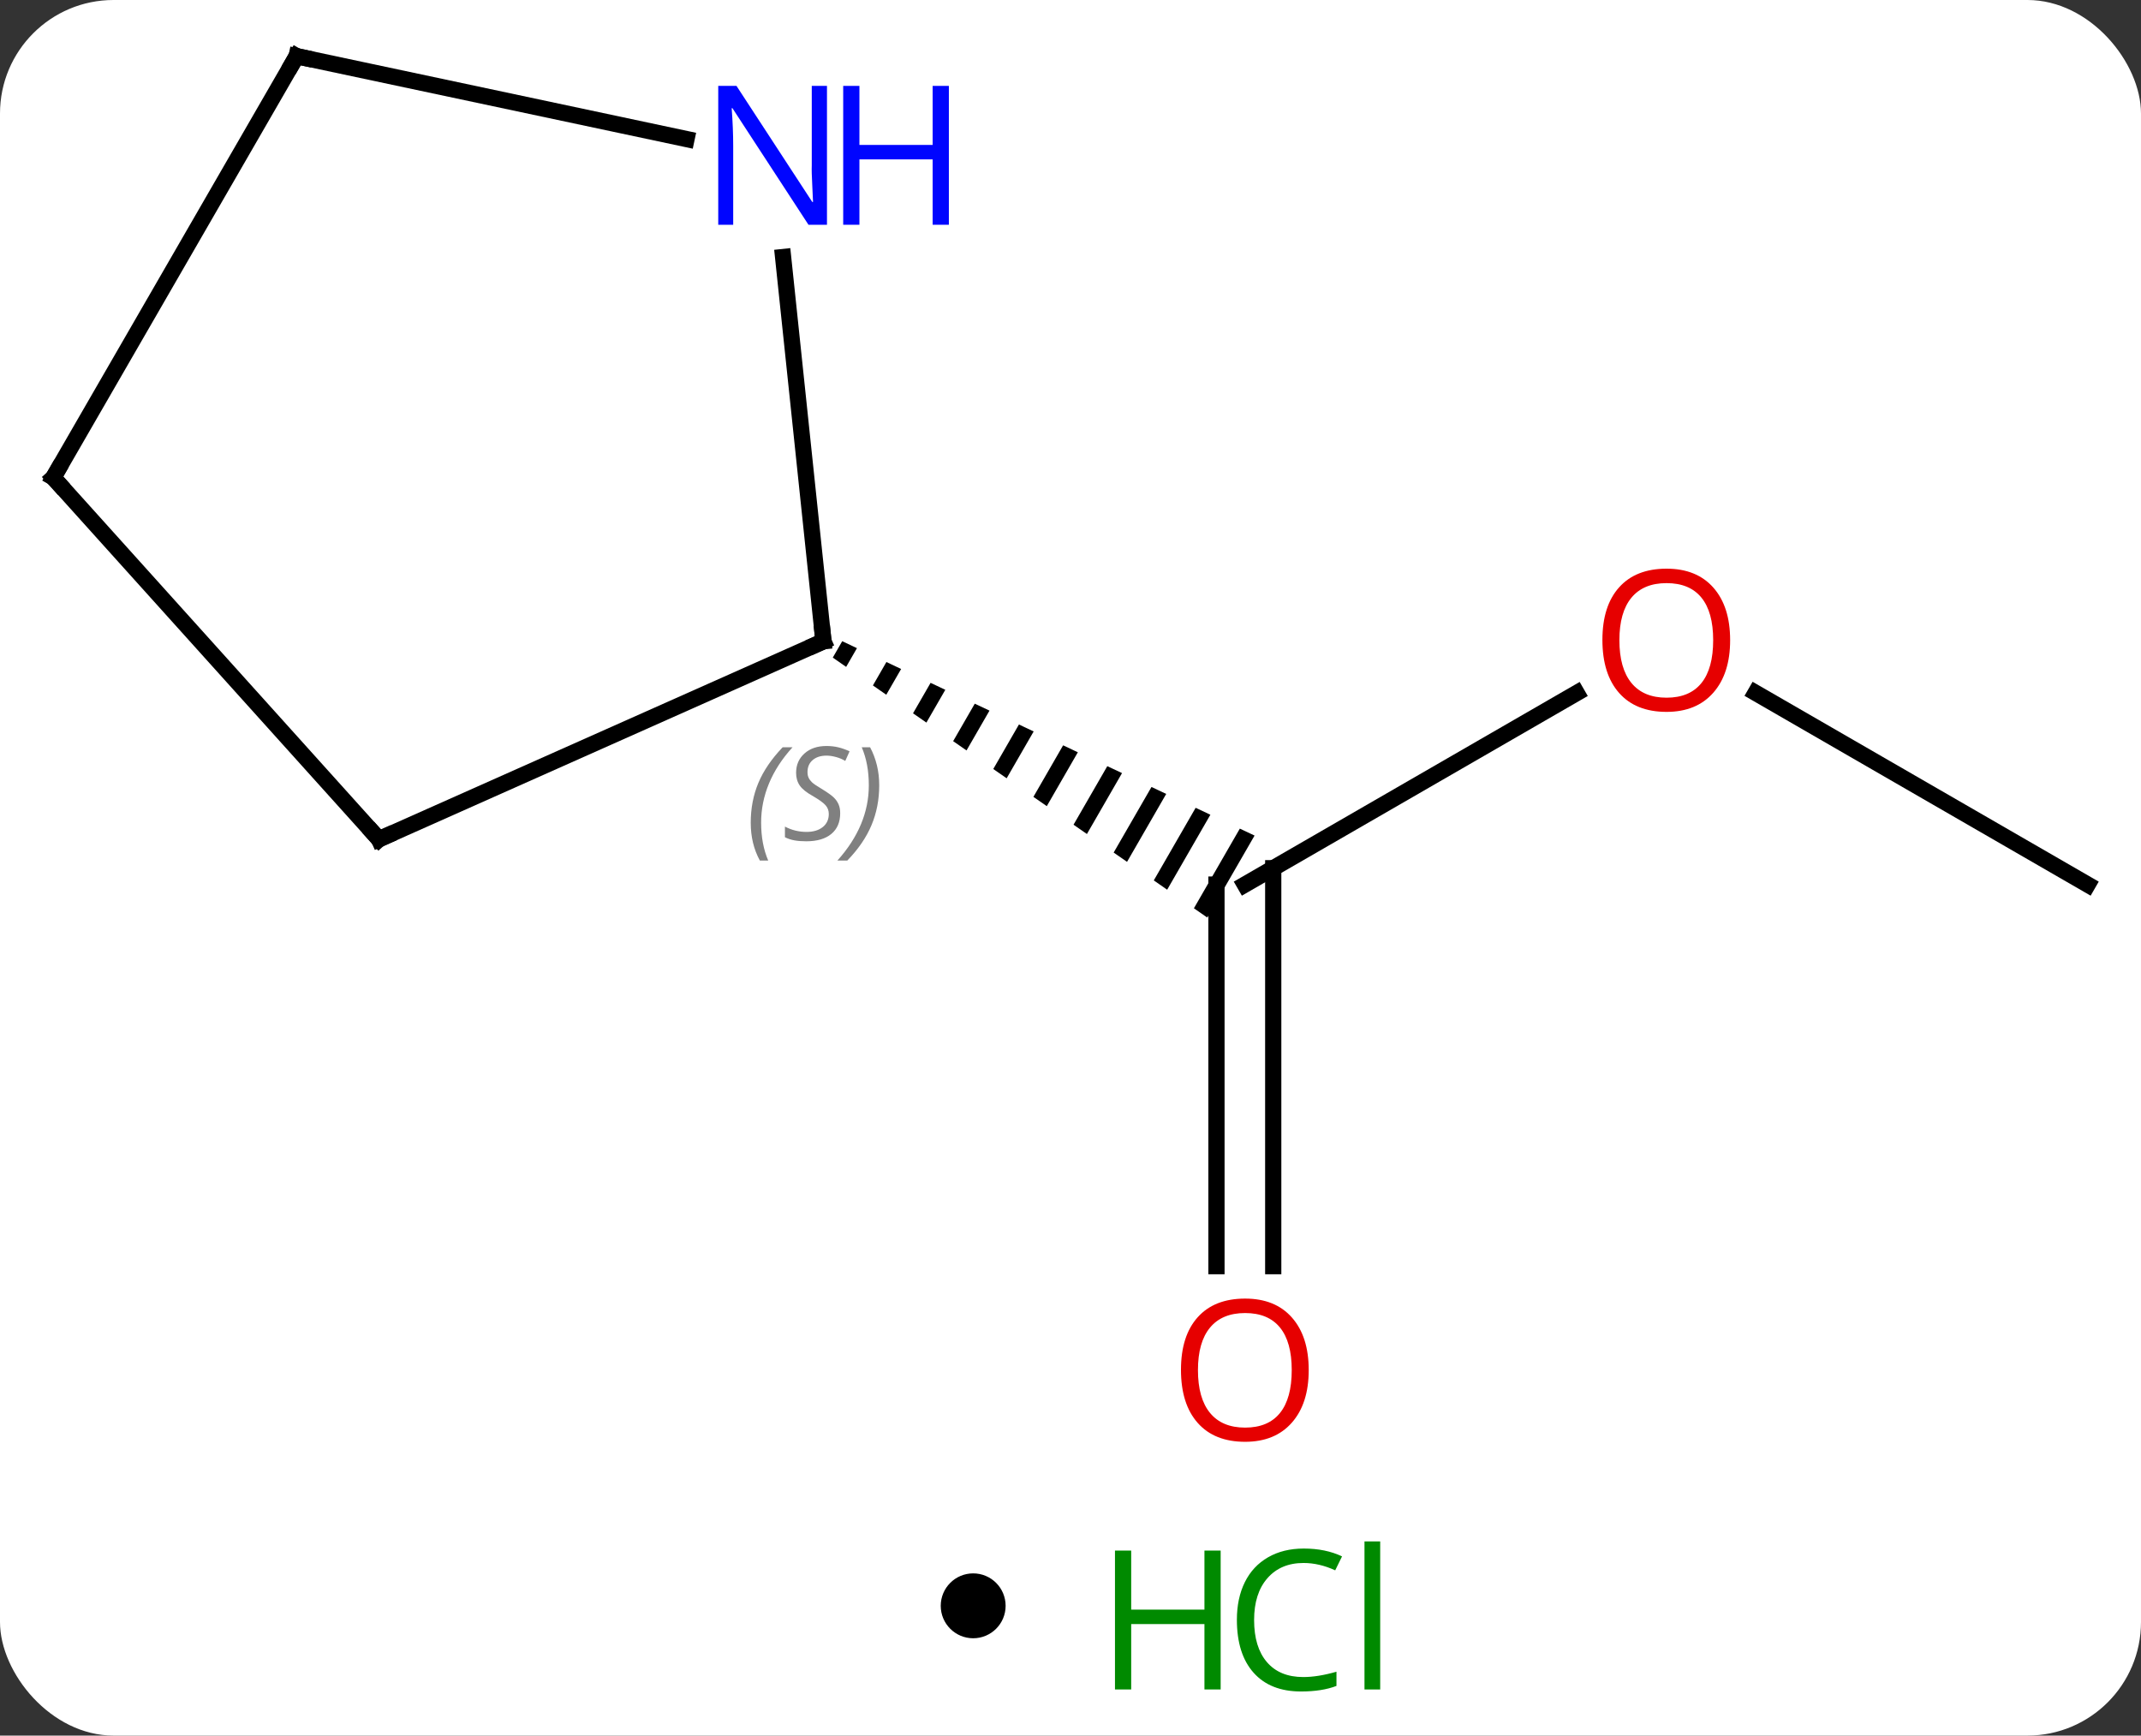 <svg width="132" viewBox="0 0 132 107" style="fill-opacity:1; color-rendering:auto; color-interpolation:auto; text-rendering:auto; stroke:black; stroke-linecap:square; stroke-miterlimit:10; shape-rendering:auto; stroke-opacity:1; fill:black; stroke-dasharray:none; font-weight:normal; stroke-width:1; font-family:'Open Sans'; font-style:normal; stroke-linejoin:miter; font-size:12; stroke-dashoffset:0; image-rendering:auto;" height="107" class="cas-substance-image" xmlns:xlink="http://www.w3.org/1999/xlink" xmlns="http://www.w3.org/2000/svg"><rect x="0" y="0" width="132" height="107" fill="#333333" stroke="none"/><svg class="cas-substance-single-component"><rect y="0" x="0" width="132" stroke="none" ry="7" rx="7" height="107" fill="white" class="cas-substance-group"/><svg y="0" x="0" width="132" viewBox="0 0 132 92" style="fill:black;" height="92" class="cas-substance-single-component-image"><svg><g><g transform="translate(66,44)" style="text-rendering:geometricPrecision; color-rendering:optimizeQuality; color-interpolation:linearRGB; stroke-linecap:butt; image-rendering:optimizeQuality;"><line y2="-1.275" y1="10.536" x2="31.209" x1="10.749" style="fill:none;"/><line y2="34.059" y1="10.536" x2="8.999" x1="8.999" style="fill:none;"/><line y2="34.059" y1="9.526" x2="12.499" x1="12.499" style="fill:none;"/><path style="stroke:none;" d="M-14.074 -4.469 L-14.656 -3.459 L-13.832 -2.886 L-13.166 -4.041 L-14.074 -4.469 ZM-11.35 -3.186 L-12.182 -1.742 L-11.358 -1.169 L-11.358 -1.169 L-10.442 -2.757 L-10.442 -2.757 L-11.35 -3.186 ZM-8.626 -1.902 L-9.709 -0.024 L-8.884 0.548 L-8.884 0.548 L-7.718 -1.474 L-7.718 -1.474 L-8.626 -1.902 ZM-5.902 -0.618 L-7.235 1.693 L-7.235 1.693 L-6.41 2.265 L-6.41 2.265 L-4.994 -0.19 L-4.994 -0.19 L-5.902 -0.618 ZM-3.179 0.666 L-4.761 3.41 L-4.761 3.41 L-3.936 3.982 L-3.936 3.982 L-2.271 1.094 L-2.271 1.094 L-3.179 0.666 ZM-0.455 1.95 L-2.287 5.127 L-2.287 5.127 L-1.462 5.699 L-1.462 5.699 L0.453 2.378 L0.453 2.378 L-0.455 1.95 ZM2.269 3.234 L0.187 6.844 L0.187 6.844 L1.012 7.417 L1.012 7.417 L3.177 3.662 L3.177 3.662 L2.269 3.234 ZM4.993 4.518 L2.661 8.561 L3.486 9.134 L3.486 9.134 L5.901 4.946 L5.901 4.946 L4.993 4.518 ZM7.716 5.801 L5.135 10.278 L5.96 10.851 L5.96 10.851 L8.624 6.229 L8.624 6.229 L7.716 5.801 ZM10.44 7.085 L7.609 11.996 L7.609 11.996 L8.433 12.568 L8.433 12.568 L11.348 7.513 L11.348 7.513 L10.44 7.085 Z"/><line y2="10.536" y1="-1.285" x2="62.712" x1="42.237" style="fill:none;"/><line y2="7.74" y1="-4.464" x2="-42.636" x1="-15.231" style="fill:none;"/><line y2="-28.154" y1="-4.464" x2="-17.72" x1="-15.231" style="fill:none;"/><line y2="-14.556" y1="7.74" x2="-62.712" x1="-42.636" style="fill:none;"/><line y2="-40.536" y1="-35.427" x2="-47.712" x1="-23.674" style="fill:none;"/><line y2="-40.536" y1="-14.556" x2="-47.712" x1="-62.712" style="fill:none;"/></g><g transform="translate(66,44)" style="fill:rgb(230,0,0); text-rendering:geometricPrecision; color-rendering:optimizeQuality; image-rendering:optimizeQuality; font-family:'Open Sans'; stroke:rgb(230,0,0); color-interpolation:linearRGB;"><path style="stroke:none;" d="M40.669 -4.534 Q40.669 -2.472 39.63 -1.292 Q38.591 -0.112 36.748 -0.112 Q34.857 -0.112 33.826 -1.276 Q32.794 -2.441 32.794 -4.55 Q32.794 -6.644 33.826 -7.792 Q34.857 -8.941 36.748 -8.941 Q38.607 -8.941 39.638 -7.769 Q40.669 -6.597 40.669 -4.534 ZM33.841 -4.534 Q33.841 -2.8 34.584 -1.894 Q35.326 -0.987 36.748 -0.987 Q38.169 -0.987 38.896 -1.886 Q39.623 -2.784 39.623 -4.534 Q39.623 -6.269 38.896 -7.159 Q38.169 -8.05 36.748 -8.05 Q35.326 -8.05 34.584 -7.152 Q33.841 -6.253 33.841 -4.534 Z"/><path style="stroke:none;" d="M14.687 40.466 Q14.687 42.528 13.647 43.708 Q12.608 44.888 10.765 44.888 Q8.874 44.888 7.843 43.724 Q6.811 42.559 6.811 40.45 Q6.811 38.356 7.843 37.208 Q8.874 36.059 10.765 36.059 Q12.624 36.059 13.655 37.231 Q14.687 38.403 14.687 40.466 ZM7.858 40.466 Q7.858 42.2 8.601 43.106 Q9.343 44.013 10.765 44.013 Q12.187 44.013 12.913 43.114 Q13.64 42.216 13.64 40.466 Q13.64 38.731 12.913 37.841 Q12.187 36.95 10.765 36.95 Q9.343 36.95 8.601 37.849 Q7.858 38.747 7.858 40.466 Z"/></g><g transform="translate(66,44)" style="stroke-linecap:butt; text-rendering:geometricPrecision; color-rendering:optimizeQuality; image-rendering:optimizeQuality; font-family:'Open Sans'; color-interpolation:linearRGB; stroke-miterlimit:5;"><path style="fill:none;" d="M-15.688 -4.261 L-15.231 -4.464 L-15.283 -4.961"/></g><g transform="translate(66,44)" style="stroke-linecap:butt; font-size:8px; fill:gray; text-rendering:geometricPrecision; image-rendering:optimizeQuality; color-rendering:optimizeQuality; font-family:'Open Sans'; font-style:italic; stroke:gray; color-interpolation:linearRGB; stroke-miterlimit:5;"><path style="stroke:none;" d="M-19.715 6.725 Q-19.715 5.397 -19.246 4.272 Q-18.777 3.147 -17.746 2.069 L-17.137 2.069 Q-18.106 3.132 -18.59 4.304 Q-19.074 5.475 -19.074 6.71 Q-19.074 8.038 -18.637 9.054 L-19.152 9.054 Q-19.715 8.022 -19.715 6.725 ZM-14.199 6.132 Q-14.199 6.96 -14.746 7.413 Q-15.293 7.866 -16.293 7.866 Q-16.699 7.866 -17.012 7.811 Q-17.324 7.757 -17.606 7.616 L-17.606 6.96 Q-16.981 7.288 -16.277 7.288 Q-15.652 7.288 -15.277 6.991 Q-14.902 6.694 -14.902 6.179 Q-14.902 5.866 -15.106 5.639 Q-15.309 5.413 -15.871 5.085 Q-16.465 4.757 -16.692 4.429 Q-16.918 4.1 -16.918 3.647 Q-16.918 2.913 -16.402 2.452 Q-15.887 1.991 -15.043 1.991 Q-14.668 1.991 -14.332 2.069 Q-13.996 2.147 -13.621 2.319 L-13.887 2.913 Q-14.137 2.757 -14.457 2.671 Q-14.777 2.585 -15.043 2.585 Q-15.574 2.585 -15.895 2.858 Q-16.215 3.132 -16.215 3.6 Q-16.215 3.804 -16.145 3.952 Q-16.074 4.1 -15.934 4.233 Q-15.793 4.366 -15.371 4.616 Q-14.809 4.96 -14.606 5.155 Q-14.402 5.35 -14.301 5.585 Q-14.199 5.819 -14.199 6.132 ZM-11.793 4.413 Q-11.793 5.741 -12.27 6.874 Q-12.746 8.007 -13.762 9.054 L-14.371 9.054 Q-12.434 6.897 -12.434 4.413 Q-12.434 3.085 -12.871 2.069 L-12.356 2.069 Q-11.793 3.132 -11.793 4.413 Z"/><path style="fill:none; stroke:black;" d="M-42.179 7.537 L-42.636 7.74 L-42.971 7.368"/></g><g transform="translate(66,44)" style="stroke-linecap:butt; fill:rgb(0,5,255); text-rendering:geometricPrecision; color-rendering:optimizeQuality; image-rendering:optimizeQuality; font-family:'Open Sans'; stroke:rgb(0,5,255); color-interpolation:linearRGB; stroke-miterlimit:5;"><path style="stroke:none;" d="M-15.014 -30.143 L-16.155 -30.143 L-20.843 -37.33 L-20.889 -37.33 Q-20.796 -36.065 -20.796 -35.018 L-20.796 -30.143 L-21.718 -30.143 L-21.718 -38.705 L-20.593 -38.705 L-15.921 -31.549 L-15.874 -31.549 Q-15.874 -31.705 -15.921 -32.565 Q-15.968 -33.424 -15.952 -33.799 L-15.952 -38.705 L-15.014 -38.705 L-15.014 -30.143 Z"/><path style="stroke:none;" d="M-7.499 -30.143 L-8.499 -30.143 L-8.499 -34.174 L-13.014 -34.174 L-13.014 -30.143 L-14.014 -30.143 L-14.014 -38.705 L-13.014 -38.705 L-13.014 -35.065 L-8.499 -35.065 L-8.499 -38.705 L-7.499 -38.705 L-7.499 -30.143 Z"/><path style="fill:none; stroke:black;" d="M-62.377 -14.184 L-62.712 -14.556 L-62.462 -14.989"/><path style="fill:none; stroke:black;" d="M-47.223 -40.432 L-47.712 -40.536 L-47.962 -40.103"/></g></g></svg></svg><svg y="92" x="58" class="cas-substance-saf"><svg y="5" x="0" width="4" style="fill:black;" height="4" class="cas-substance-saf-dot"><circle stroke="none" r="2" fill="black" cy="2" cx="2"/></svg><svg y="0" x="8" width="22" style="fill:black;" height="15" class="cas-substance-saf-image"><svg><g><g transform="translate(6,8)" style="fill:rgb(0,138,0); text-rendering:geometricPrecision; color-rendering:optimizeQuality; image-rendering:optimizeQuality; font-family:'Open Sans'; stroke:rgb(0,138,0); color-interpolation:linearRGB;"><path style="stroke:none;" d="M3.258 4.156 L2.258 4.156 L2.258 0.125 L-2.258 0.125 L-2.258 4.156 L-3.258 4.156 L-3.258 -4.406 L-2.258 -4.406 L-2.258 -0.766 L2.258 -0.766 L2.258 -4.406 L3.258 -4.406 L3.258 4.156 Z"/><path style="stroke:none;" d="M8.367 -3.641 Q6.961 -3.641 6.141 -2.703 Q5.32 -1.766 5.32 -0.125 Q5.32 1.547 6.109 2.469 Q6.898 3.391 8.352 3.391 Q9.258 3.391 10.398 3.062 L10.398 3.938 Q9.508 4.281 8.211 4.281 Q6.32 4.281 5.289 3.125 Q4.258 1.969 4.258 -0.141 Q4.258 -1.469 4.75 -2.461 Q5.242 -3.453 6.18 -3.992 Q7.117 -4.531 8.383 -4.531 Q9.727 -4.531 10.742 -4.047 L10.32 -3.188 Q9.336 -3.641 8.367 -3.641 ZM13.094 4.156 L12.125 4.156 L12.125 -4.969 L13.094 -4.969 L13.094 4.156 Z"/></g></g></svg></svg></svg></svg></svg>